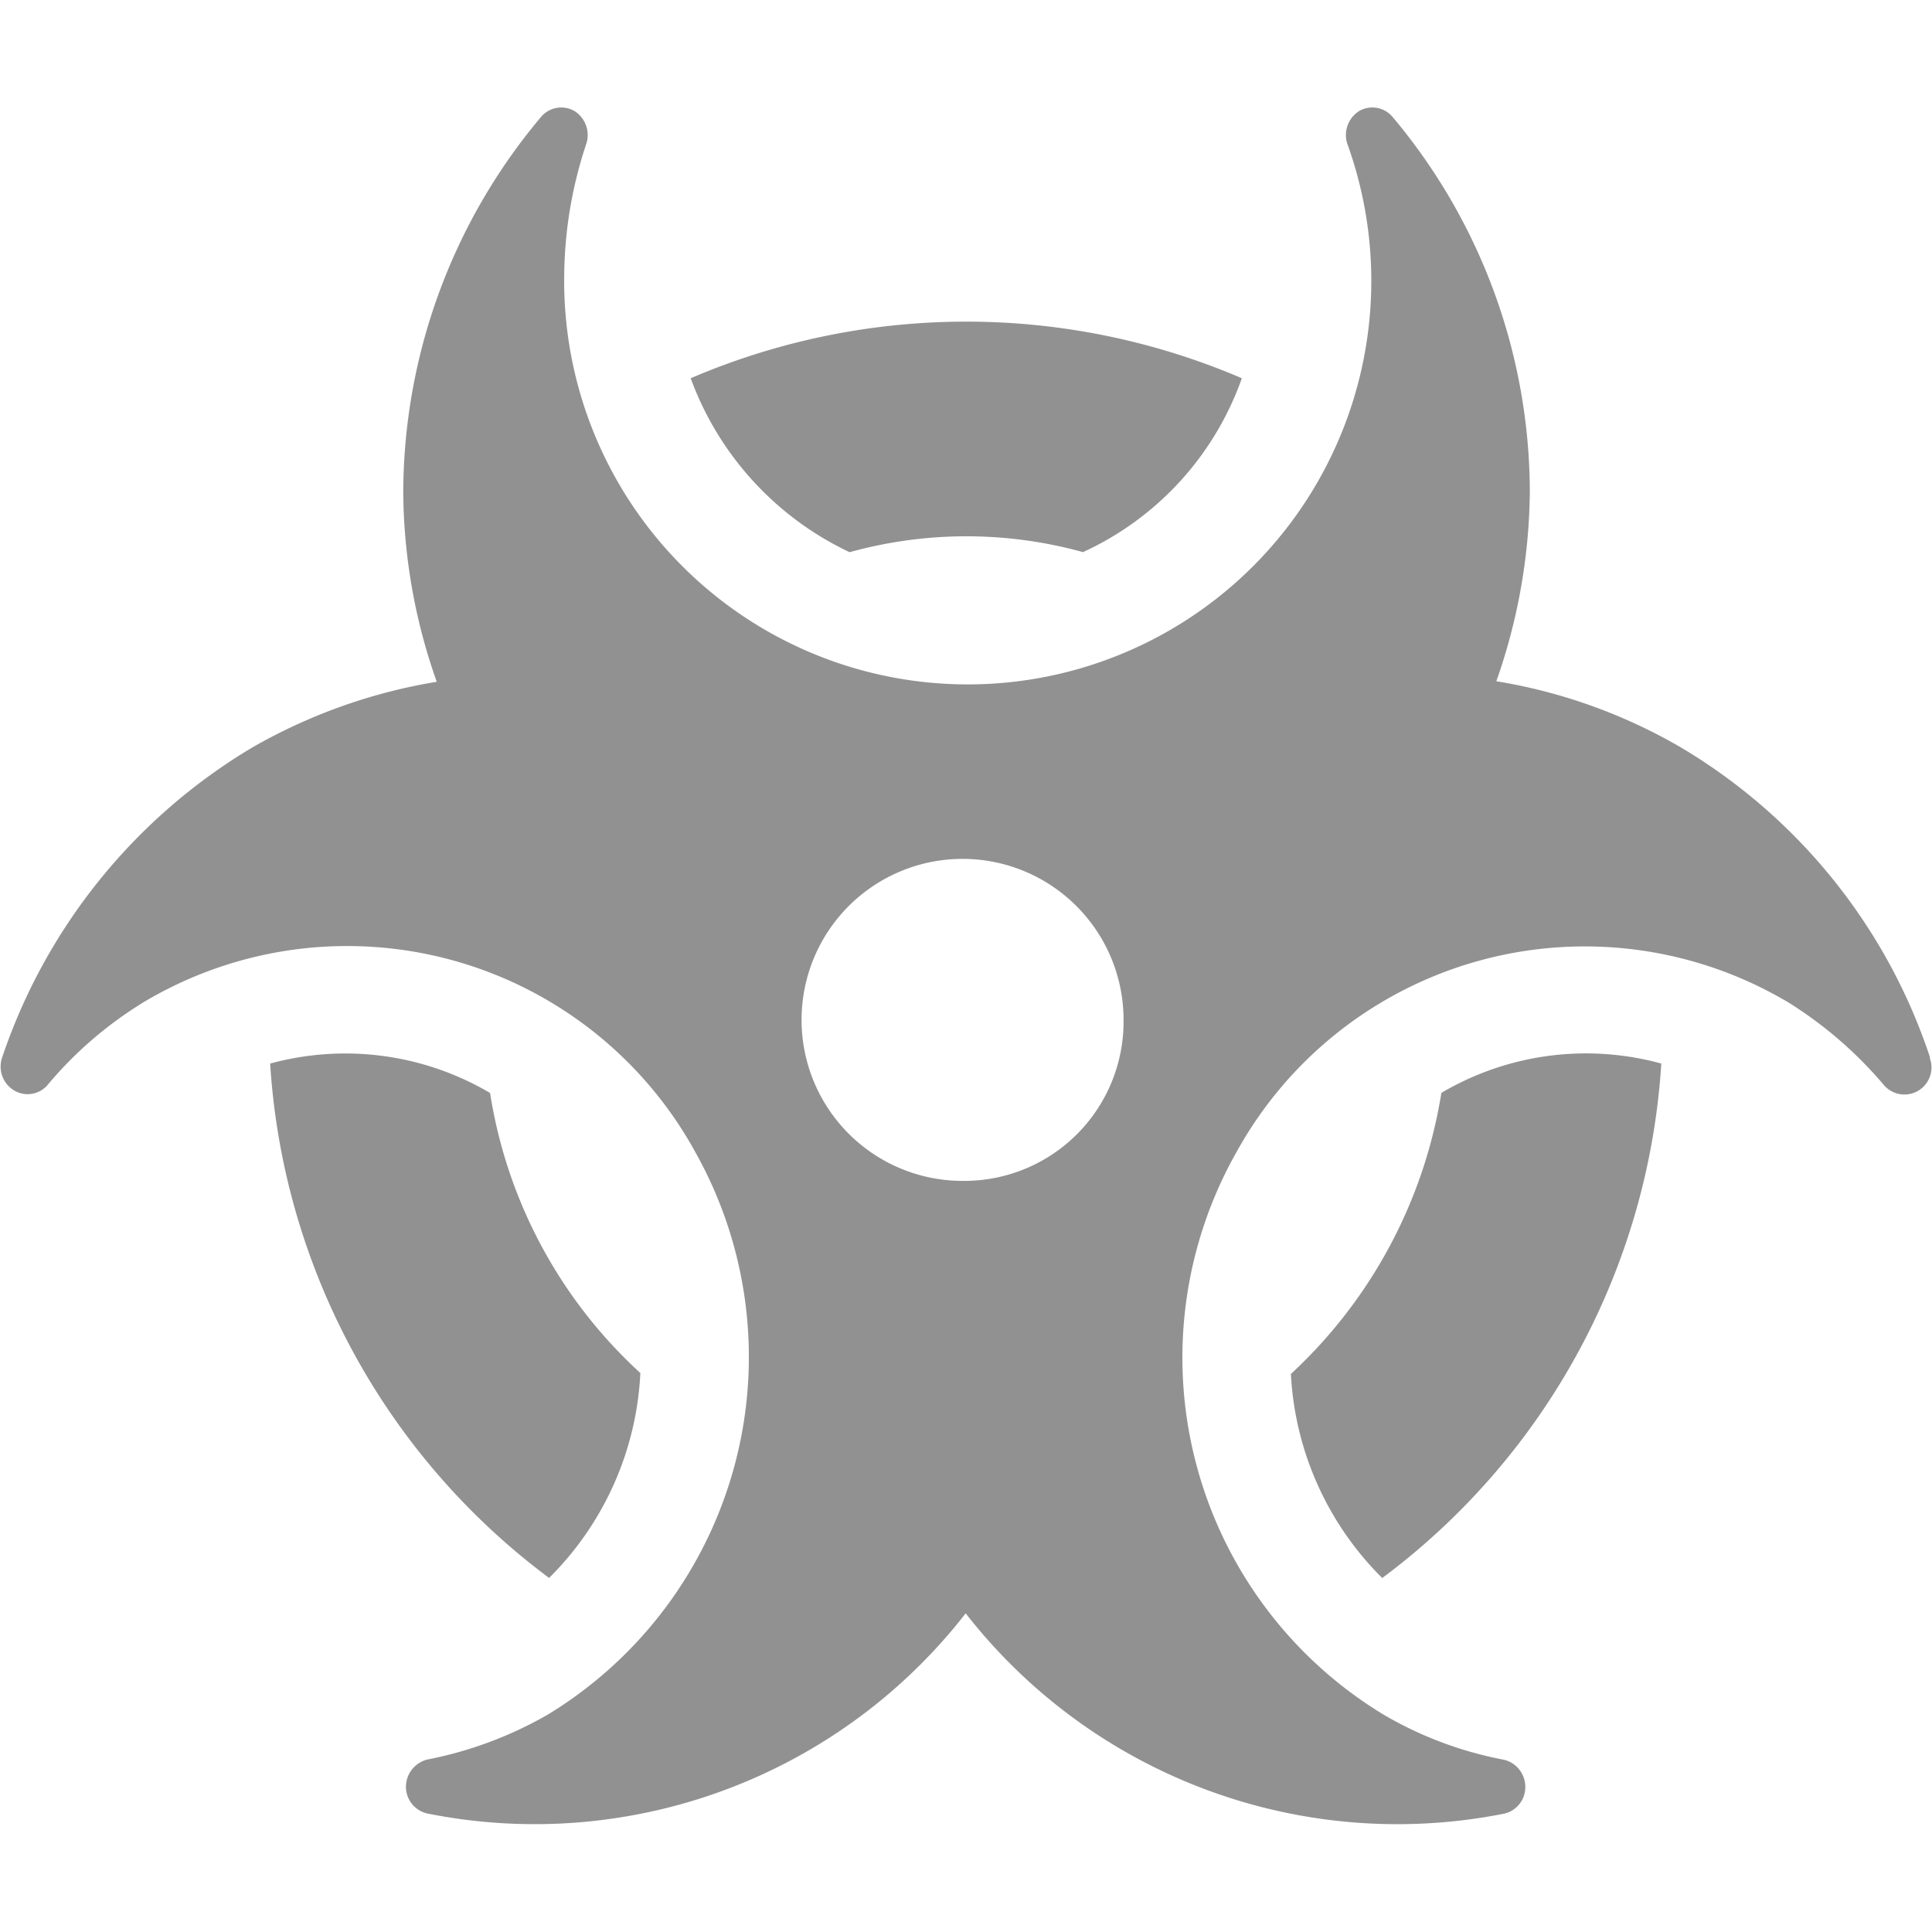 <svg xmlns="http://www.w3.org/2000/svg" width="18" height="18" viewBox="0 0 18 18"><g transform="translate(-2053.829 -954.683)"><rect width="18" height="18" transform="translate(2053.829 954.683)" fill="#919191" opacity="0"/><path d="M339.715,10.939A5.293,5.293,0,0,0,337.4,8.051a5.016,5.016,0,0,0-1.727-.621,5.448,5.448,0,0,0,.312-1.758,5.444,5.444,0,0,0-1.279-3.5.246.246,0,0,0-.312-.054.265.265,0,0,0-.111.3,3.76,3.76,0,1,1-7.294,1.2,3.962,3.962,0,0,1,.207-1.2.265.265,0,0,0-.111-.3.246.246,0,0,0-.312.054,5.455,5.455,0,0,0-1.284,3.505,5.388,5.388,0,0,0,.312,1.758,5.119,5.119,0,0,0-1.727.617,5.352,5.352,0,0,0-2.324,2.889.26.26,0,0,0,.111.3.245.245,0,0,0,.312-.047,3.638,3.638,0,0,1,.914-.784,3.7,3.7,0,0,1,5.071,1.315c.018.03.034.06.051.09a3.9,3.9,0,0,1-1.374,5.243,3.644,3.644,0,0,1-1.121.418.263.263,0,0,0-.2.253.255.255,0,0,0,.2.25,5.086,5.086,0,0,0,5.015-1.865,5.1,5.1,0,0,0,5.014,1.867.253.253,0,0,0,.2-.25.26.26,0,0,0-.2-.253,3.5,3.5,0,0,1-1.117-.418,3.889,3.889,0,0,1-1.374-5.243,3.706,3.706,0,0,1,5.038-1.454l.087.049a3.794,3.794,0,0,1,.91.784.252.252,0,0,0,.423-.259M330.7,12.085a1.5,1.5,0,1,1,1.5-1.5,1.484,1.484,0,0,1-1.467,1.5H330.7m3.059,1.8a2.888,2.888,0,0,0,.851,1.9,6.482,6.482,0,0,0,2.6-4.793,2.651,2.651,0,0,0-2.049.273,4.543,4.543,0,0,1-1.4,2.617m-4.111-7.655a4.072,4.072,0,0,1,2.172,0,2.811,2.811,0,0,0,1.48-1.62,6.513,6.513,0,0,0-5.135,0,2.89,2.89,0,0,0,1.479,1.62Zm-2.8,9.555a2.882,2.882,0,0,0,.848-1.907,4.469,4.469,0,0,1-1.4-2.609,2.656,2.656,0,0,0-2.049-.274,6.478,6.478,0,0,0,2.6,4.793Z" transform="translate(1732.097 953.6)" fill="#919191"/></g></svg>
